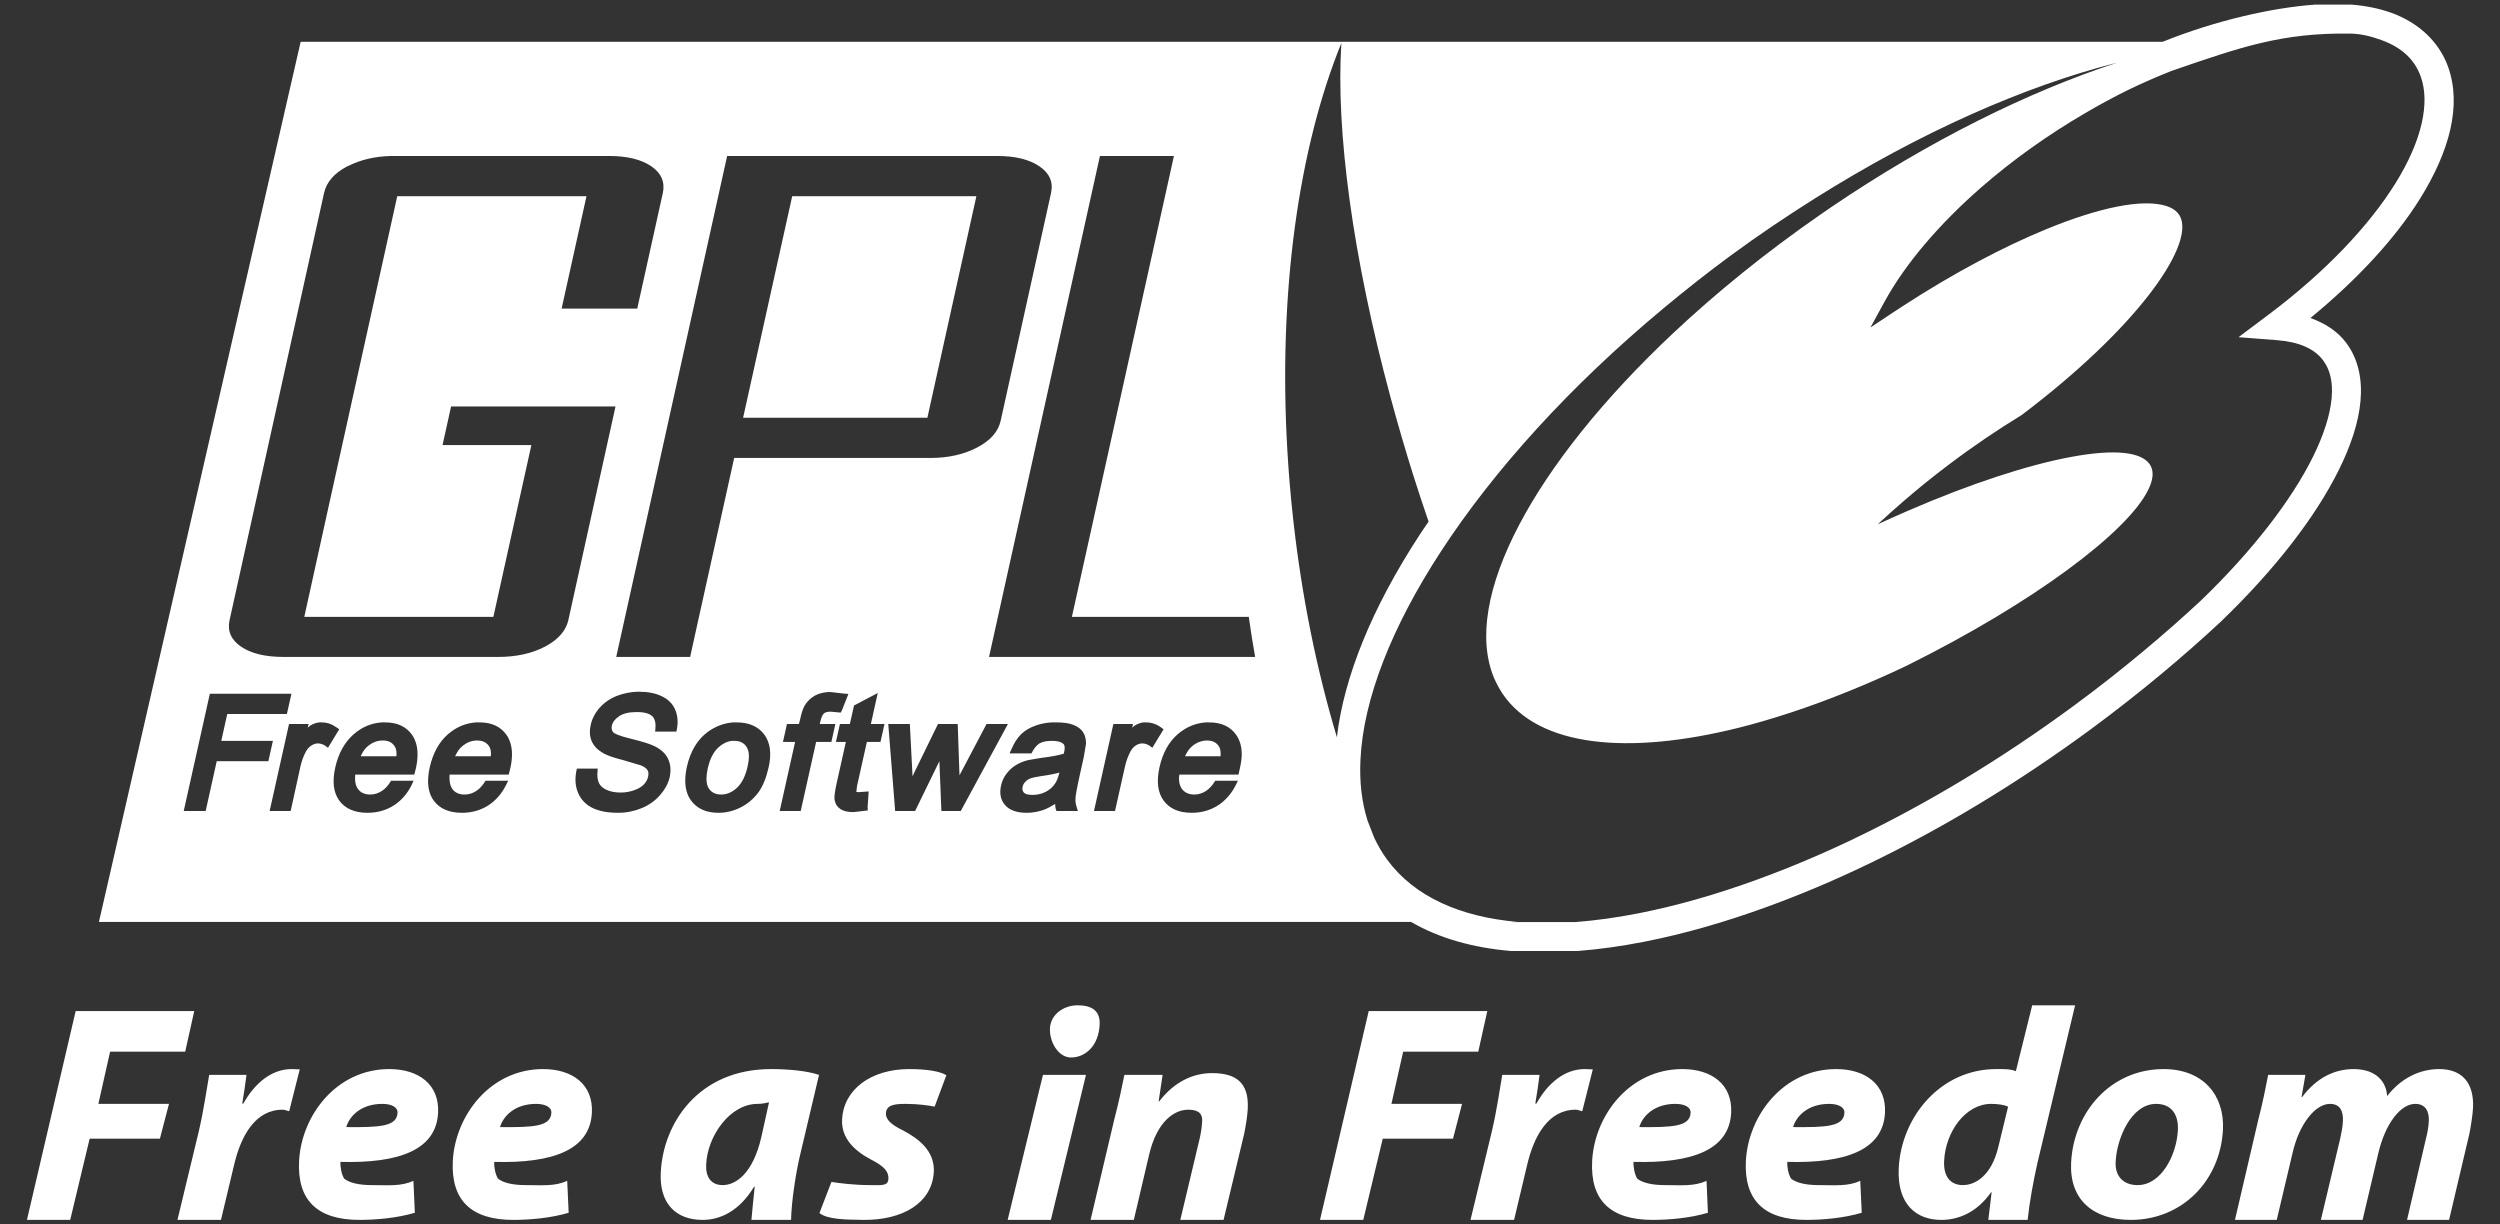 <svg width="49" height="24" viewBox="0 0 49 24" fill="none" xmlns="http://www.w3.org/2000/svg">
<rect x="0" y="0" width="49" height="24" fill="#333333" stroke="none"/>
<g clip-path="url(#clip0_2_844)">
<path d="M45.378 0.09L45.368 0.091C44.539 0.151 43.434 0.398 42.388 0.819H36.494H8.142H5.893C5.893 0.819 1.939 18.07 1.939 18.07H1.942H20.235H27.658C28.204 18.389 28.867 18.575 29.608 18.639L29.62 18.64H30.915L30.926 18.639C31.34 18.607 31.771 18.547 32.218 18.46C32.987 18.309 33.799 18.079 34.64 17.772C35.277 17.54 35.93 17.266 36.593 16.947L36.594 16.947C38.036 16.255 39.524 15.365 40.983 14.291C41.463 13.937 41.924 13.575 42.367 13.206L42.367 13.206C42.773 12.868 43.163 12.525 43.535 12.178L43.536 12.177L43.538 12.175C44.584 11.167 45.378 10.143 45.838 9.217C46.078 8.735 46.229 8.279 46.266 7.856C46.304 7.432 46.222 7.032 45.984 6.718L45.984 6.717C45.81 6.487 45.565 6.334 45.284 6.233C46.199 5.482 46.944 4.679 47.433 3.894C48.004 2.977 48.258 2.068 47.98 1.303V1.303C47.801 0.811 47.398 0.442 46.868 0.25H46.867L46.867 0.25C46.632 0.166 46.374 0.114 46.099 0.091L46.087 0.09H45.378ZM46.059 0.658C46.291 0.661 46.497 0.721 46.675 0.785C47.079 0.931 47.327 1.171 47.445 1.496L47.445 1.497V1.497C47.633 2.012 47.471 2.758 46.95 3.594C46.43 4.43 45.57 5.336 44.478 6.156L43.875 6.609L44.626 6.667C45.071 6.701 45.364 6.839 45.531 7.06L45.531 7.06C45.668 7.242 45.729 7.482 45.7 7.805C45.671 8.129 45.547 8.526 45.329 8.964C44.911 9.804 44.154 10.791 43.145 11.764C42.782 12.103 42.401 12.438 42.003 12.769L42.003 12.769C41.569 13.131 41.117 13.487 40.646 13.833H40.646C39.215 14.887 37.756 15.759 36.348 16.434L36.347 16.435H36.347C35.701 16.745 35.064 17.013 34.445 17.238C33.629 17.536 32.845 17.758 32.109 17.902C31.685 17.985 31.277 18.041 30.889 18.072H29.651C29.645 18.071 29.64 18.071 29.634 18.07H29.748C28.615 17.971 27.72 17.573 27.187 16.848C27.088 16.714 27.006 16.569 26.934 16.418C26.889 16.307 26.846 16.194 26.803 16.081C26.689 15.719 26.644 15.318 26.665 14.89C26.721 13.699 27.28 12.282 28.249 10.798C29.278 9.221 30.769 7.568 32.615 6.034C33.029 5.69 33.457 5.351 33.905 5.021C34.458 4.614 35.016 4.239 35.574 3.888C37.631 2.594 39.682 1.688 41.5 1.227C39.763 1.794 37.812 2.756 35.883 4.066C35.814 4.113 35.746 4.161 35.677 4.208C34.608 4.949 33.639 5.736 32.793 6.531C30.071 9.09 28.633 11.742 29.286 13.295C29.333 13.402 29.389 13.504 29.453 13.601C30.156 14.634 31.897 14.813 34.103 14.258C34.254 14.221 34.404 14.178 34.558 14.134C35.263 13.93 36.011 13.656 36.782 13.317C36.968 13.235 37.155 13.151 37.343 13.061C37.363 13.052 37.381 13.043 37.4 13.033C39.833 11.824 41.703 10.433 42.107 9.597C42.196 9.415 42.217 9.26 42.157 9.139C41.868 8.553 39.848 8.949 37.4 10.009C37.204 10.095 37.005 10.182 36.803 10.276C36.967 10.124 37.138 9.971 37.312 9.821C37.589 9.582 37.876 9.348 38.182 9.118C38.66 8.755 39.144 8.428 39.621 8.137C41.851 6.454 42.979 4.863 42.743 4.272C42.699 4.161 42.605 4.084 42.459 4.037C41.994 3.89 41.145 4.066 40.114 4.489C39.264 4.837 38.287 5.355 37.297 5.998L37.162 6.087C37.162 6.087 37.138 6.102 37.138 6.102C37.138 6.102 36.661 6.418 36.661 6.418C36.661 6.418 36.935 5.917 36.935 5.917C37.341 5.174 38.002 4.399 38.825 3.679C39.428 3.152 40.118 2.656 40.861 2.222C41.141 2.058 41.422 1.905 41.703 1.767C41.99 1.627 42.278 1.502 42.559 1.391C43.927 0.919 44.724 0.641 46.059 0.658ZM26.291 0.844C26.18 2.544 26.51 5.035 27.258 7.8C27.391 8.292 27.536 8.792 27.695 9.299C27.794 9.612 27.896 9.919 28 10.223C27.939 10.313 27.877 10.402 27.819 10.492C26.886 11.923 26.34 13.274 26.203 14.45C25.808 13.129 25.511 11.682 25.343 10.148C25.295 9.708 25.258 9.274 25.233 8.844C25.049 5.724 25.456 2.896 26.291 0.844ZM7.665 3.057C7.687 3.057 7.708 3.057 7.729 3.057C7.729 3.057 11.932 3.057 11.932 3.057C12.291 3.057 12.569 3.124 12.767 3.26C12.964 3.395 13.037 3.571 12.991 3.785C12.991 3.785 12.49 6.048 12.49 6.048C12.49 6.048 11.008 6.048 11.008 6.048C11.008 6.048 11.495 3.846 11.495 3.846H7.786C7.786 3.846 6.447 9.899 6.447 9.899C6.447 9.899 5.964 12.091 5.964 12.091C5.964 12.091 9.669 12.091 9.669 12.091C9.669 12.091 9.673 12.077 9.673 12.077C9.673 12.077 10.415 8.723 10.415 8.723C10.415 8.723 8.674 8.723 8.674 8.723C8.674 8.723 8.841 7.967 8.841 7.967C8.841 7.967 12.064 7.967 12.064 7.967C12.064 7.967 11.14 12.152 11.14 12.152C11.127 12.211 11.106 12.265 11.076 12.319C11 12.457 10.867 12.576 10.682 12.674C10.425 12.809 10.117 12.876 9.758 12.876C9.758 12.876 5.559 12.876 5.559 12.876C5.2 12.876 4.922 12.809 4.724 12.674C4.527 12.538 4.453 12.366 4.5 12.152C4.5 12.152 6.351 3.785 6.351 3.785C6.399 3.571 6.548 3.395 6.806 3.26C6.815 3.255 6.825 3.253 6.834 3.249C7.07 3.131 7.346 3.065 7.665 3.057ZM14.252 3.057C14.252 3.057 19.542 3.057 19.542 3.057C19.896 3.057 20.175 3.124 20.373 3.26C20.572 3.395 20.648 3.571 20.6 3.785C20.6 3.785 19.613 8.247 19.613 8.247C19.566 8.46 19.414 8.633 19.154 8.77C18.895 8.906 18.59 8.976 18.234 8.976H14.39L13.648 12.325C13.648 12.325 13.527 12.876 13.527 12.876C13.527 12.876 12.078 12.876 12.078 12.876C12.078 12.876 12.188 12.379 12.188 12.379C12.188 12.379 14.252 3.057 14.252 3.057ZM21.559 3.057C21.559 3.057 23.009 3.057 23.009 3.057C23.009 3.057 21.368 10.471 21.368 10.471C21.368 10.471 21.009 12.091 21.009 12.091C21.009 12.091 24.476 12.091 24.476 12.091C24.513 12.357 24.555 12.618 24.601 12.876C24.601 12.876 19.385 12.876 19.385 12.876C19.385 12.876 19.797 11.015 19.797 11.015C19.797 11.015 21.559 3.057 21.559 3.057ZM15.527 3.846C15.527 3.846 14.565 8.187 14.565 8.187C14.565 8.187 18.177 8.187 18.177 8.187C18.177 8.187 19.137 3.846 19.137 3.846H15.527ZM12.49 13.558C12.504 13.558 12.518 13.558 12.533 13.558C12.701 13.558 12.848 13.588 12.966 13.644C13.092 13.703 13.182 13.79 13.232 13.906C13.281 14.019 13.294 14.147 13.268 14.287C13.268 14.287 13.257 14.34 13.257 14.34C13.257 14.34 12.841 14.34 12.841 14.34C12.841 14.34 12.845 14.29 12.845 14.29C12.856 14.192 12.844 14.116 12.806 14.063C12.801 14.056 12.794 14.047 12.788 14.041C12.779 14.032 12.765 14.021 12.753 14.013C12.695 13.976 12.604 13.956 12.486 13.956C12.331 13.956 12.214 13.983 12.135 14.038C12.057 14.091 12.008 14.151 11.993 14.223C11.977 14.295 12.003 14.334 12.021 14.354C12.021 14.355 12.024 14.357 12.024 14.358C12.047 14.377 12.127 14.423 12.376 14.482C12.601 14.537 12.75 14.585 12.835 14.628C12.962 14.692 13.051 14.776 13.097 14.88C13.144 14.982 13.154 15.102 13.126 15.232C13.097 15.358 13.033 15.474 12.938 15.583C12.843 15.692 12.723 15.779 12.579 15.839C12.435 15.898 12.278 15.931 12.117 15.931C11.912 15.931 11.748 15.9 11.62 15.839C11.485 15.775 11.389 15.675 11.332 15.544C11.277 15.417 11.265 15.272 11.296 15.114C11.296 15.114 11.307 15.065 11.307 15.065H11.716L11.712 15.114C11.702 15.209 11.712 15.285 11.737 15.342C11.761 15.396 11.806 15.441 11.879 15.477C11.956 15.514 12.053 15.534 12.163 15.534C12.262 15.534 12.352 15.517 12.433 15.487C12.513 15.459 12.576 15.421 12.621 15.374C12.666 15.326 12.692 15.275 12.703 15.221C12.714 15.172 12.712 15.131 12.693 15.097C12.671 15.06 12.628 15.028 12.561 15.001C12.561 15.001 12.213 14.898 12.213 14.898C12.018 14.849 11.887 14.802 11.811 14.755C11.708 14.694 11.633 14.615 11.595 14.521C11.556 14.428 11.552 14.325 11.577 14.212C11.603 14.091 11.661 13.977 11.751 13.874C11.842 13.771 11.959 13.69 12.099 13.636C12.223 13.59 12.353 13.563 12.49 13.558ZM16.22 13.565C16.242 13.564 16.264 13.565 16.288 13.565C16.288 13.565 16.543 13.594 16.543 13.594L16.629 13.601C16.629 13.601 16.504 13.917 16.504 13.917L16.479 13.967C16.479 13.967 16.284 13.949 16.284 13.949C16.226 13.949 16.184 13.958 16.156 13.977C16.154 13.979 16.151 13.983 16.149 13.985C16.145 13.988 16.139 13.994 16.135 13.999C16.118 14.021 16.097 14.061 16.081 14.134C16.081 14.134 16.074 14.165 16.067 14.191C16.157 14.191 16.373 14.191 16.373 14.191C16.373 14.191 16.295 14.542 16.295 14.542C16.295 14.542 16.071 14.542 15.996 14.542C15.973 14.645 15.694 15.896 15.694 15.896C15.694 15.896 15.282 15.896 15.282 15.896C15.282 15.896 15.55 14.694 15.584 14.542C15.515 14.542 15.346 14.542 15.346 14.542C15.346 14.542 15.424 14.191 15.424 14.191C15.424 14.191 15.594 14.191 15.659 14.191C15.67 14.142 15.687 14.081 15.687 14.081C15.712 13.967 15.738 13.885 15.772 13.828C15.819 13.75 15.885 13.684 15.968 13.636C16.036 13.597 16.123 13.573 16.22 13.565ZM17.204 13.583C17.204 13.583 17.096 14.068 17.069 14.191C17.149 14.191 17.336 14.191 17.336 14.191C17.336 14.191 17.257 14.542 17.257 14.542C17.257 14.542 17.061 14.542 16.991 14.542C16.969 14.64 16.799 15.399 16.799 15.399C16.799 15.399 16.785 15.49 16.785 15.516C16.785 15.517 16.785 15.519 16.785 15.519C16.785 15.52 16.785 15.523 16.785 15.523C16.785 15.523 16.788 15.523 16.788 15.523C16.788 15.523 16.831 15.526 16.831 15.526L17.026 15.512L17.005 15.828C17.005 15.828 17.009 15.885 17.009 15.885C17.009 15.885 16.728 15.917 16.728 15.917C16.617 15.917 16.535 15.899 16.476 15.86C16.413 15.819 16.377 15.765 16.362 15.697C16.36 15.684 16.355 15.666 16.355 15.64C16.355 15.589 16.365 15.502 16.398 15.352C16.398 15.352 16.547 14.683 16.579 14.542C16.526 14.542 16.384 14.542 16.384 14.542C16.384 14.542 16.462 14.191 16.462 14.191C16.462 14.191 16.6 14.191 16.657 14.191C16.675 14.109 16.739 13.828 16.739 13.828C16.739 13.828 17.069 13.654 17.069 13.654C17.069 13.654 17.204 13.583 17.204 13.583ZM4.113 13.597H5.712L5.623 13.995C5.623 13.995 4.556 13.995 4.454 13.995C4.436 14.076 4.363 14.403 4.337 14.521H5.349L5.26 14.919H4.248C4.226 15.018 4.031 15.896 4.031 15.896C4.031 15.896 3.601 15.896 3.601 15.896C3.601 15.896 4.113 13.597 4.113 13.597ZM6.255 14.159C6.271 14.157 6.289 14.159 6.305 14.159C6.407 14.159 6.502 14.19 6.593 14.255C6.593 14.255 6.649 14.294 6.649 14.294L6.429 14.656C6.429 14.656 6.369 14.613 6.369 14.613C6.325 14.585 6.277 14.571 6.227 14.571C6.184 14.571 6.143 14.586 6.102 14.613C6.059 14.642 6.023 14.679 5.996 14.731C5.948 14.818 5.913 14.916 5.889 15.022C5.889 15.022 5.697 15.896 5.697 15.896C5.697 15.896 5.285 15.896 5.285 15.896C5.285 15.896 5.665 14.191 5.665 14.191C5.666 14.191 6.049 14.191 6.049 14.191C6.049 14.191 6.036 14.242 6.031 14.262C6.05 14.248 6.069 14.229 6.085 14.219C6.14 14.186 6.198 14.166 6.255 14.159ZM7.477 14.159C7.502 14.157 7.526 14.159 7.552 14.159C7.784 14.159 7.959 14.24 8.074 14.4C8.146 14.504 8.184 14.632 8.184 14.784C8.184 14.868 8.174 14.959 8.152 15.057L8.12 15.182C8.12 15.182 7.078 15.182 6.962 15.182C6.96 15.206 6.959 15.231 6.959 15.253C6.959 15.341 6.977 15.411 7.015 15.463C7.034 15.488 7.055 15.51 7.079 15.526C7.125 15.556 7.184 15.573 7.253 15.573C7.338 15.573 7.412 15.549 7.481 15.505C7.547 15.463 7.61 15.396 7.665 15.303C7.665 15.303 8.106 15.303 8.106 15.303C8.106 15.303 8.067 15.388 8.067 15.388C7.983 15.558 7.866 15.691 7.719 15.786C7.572 15.88 7.397 15.931 7.204 15.931C6.952 15.931 6.765 15.85 6.649 15.69C6.535 15.533 6.51 15.316 6.571 15.043C6.633 14.766 6.755 14.544 6.934 14.39C7.094 14.251 7.275 14.174 7.477 14.159ZM9.328 14.159C9.353 14.157 9.377 14.159 9.403 14.159C9.635 14.159 9.81 14.24 9.925 14.4C9.997 14.504 10.035 14.632 10.035 14.784C10.035 14.867 10.025 14.956 10.003 15.054C10.003 15.054 9.971 15.182 9.971 15.182C9.971 15.182 8.929 15.182 8.813 15.182C8.812 15.198 8.811 15.212 8.81 15.228C8.809 15.234 8.81 15.243 8.81 15.249C8.809 15.25 8.81 15.252 8.81 15.253C8.81 15.27 8.812 15.287 8.813 15.303C8.819 15.367 8.836 15.422 8.866 15.463C8.872 15.47 8.878 15.48 8.884 15.487C8.936 15.543 9.01 15.573 9.104 15.573C9.188 15.573 9.263 15.549 9.332 15.505C9.398 15.463 9.461 15.396 9.516 15.303C9.516 15.303 9.96 15.303 9.96 15.303C9.96 15.303 9.918 15.388 9.918 15.388C9.834 15.558 9.716 15.691 9.57 15.786C9.423 15.88 9.248 15.931 9.055 15.931C8.803 15.931 8.616 15.85 8.5 15.69C8.425 15.588 8.39 15.457 8.39 15.303C8.39 15.279 8.391 15.253 8.394 15.228C8.398 15.169 8.407 15.109 8.422 15.043C8.484 14.767 8.603 14.544 8.781 14.39C8.941 14.251 9.126 14.174 9.328 14.159ZM14.369 14.159C14.395 14.157 14.418 14.159 14.444 14.159C14.68 14.159 14.862 14.239 14.98 14.397C15.097 14.555 15.126 14.768 15.066 15.036C15.019 15.245 14.952 15.414 14.86 15.537C14.767 15.66 14.65 15.76 14.511 15.828C14.374 15.897 14.228 15.931 14.081 15.931C13.84 15.931 13.661 15.849 13.545 15.69C13.47 15.589 13.431 15.458 13.431 15.303C13.431 15.219 13.441 15.129 13.463 15.029C13.531 14.724 13.671 14.492 13.875 14.343C14.026 14.235 14.191 14.172 14.369 14.159ZM20.611 14.159C20.641 14.157 20.669 14.159 20.7 14.159C20.843 14.159 20.956 14.173 21.041 14.209C21.132 14.245 21.196 14.296 21.233 14.358C21.268 14.416 21.286 14.487 21.286 14.574C21.286 14.574 21.243 14.834 21.243 14.834C21.243 14.834 21.165 15.185 21.165 15.185C21.098 15.486 21.083 15.598 21.08 15.64C21.076 15.697 21.082 15.752 21.098 15.803C21.098 15.803 21.126 15.896 21.126 15.896C21.126 15.896 20.707 15.896 20.707 15.896C20.707 15.896 20.689 15.843 20.689 15.843C20.682 15.818 20.684 15.786 20.682 15.757C20.602 15.806 20.523 15.85 20.451 15.875C20.346 15.911 20.236 15.931 20.124 15.931C19.931 15.931 19.788 15.881 19.702 15.782C19.636 15.709 19.606 15.62 19.606 15.519C19.606 15.481 19.611 15.441 19.62 15.399C19.639 15.312 19.674 15.232 19.73 15.161C19.785 15.09 19.849 15.032 19.922 14.99C19.992 14.948 20.071 14.918 20.153 14.898C20.153 14.898 20.405 14.855 20.405 14.855C20.599 14.832 20.744 14.804 20.849 14.773C20.851 14.762 20.856 14.748 20.856 14.748C20.873 14.675 20.871 14.62 20.853 14.592C20.851 14.59 20.847 14.587 20.846 14.585C20.842 14.581 20.836 14.575 20.831 14.571C20.788 14.537 20.716 14.521 20.618 14.521C20.508 14.521 20.426 14.539 20.369 14.574C20.314 14.61 20.262 14.674 20.217 14.766C20.217 14.766 19.787 14.766 19.787 14.766C19.787 14.766 19.826 14.681 19.826 14.681C19.877 14.563 19.938 14.465 20.014 14.39C20.09 14.315 20.193 14.256 20.313 14.216C20.404 14.185 20.504 14.165 20.611 14.159ZM22.412 14.159C22.428 14.157 22.446 14.159 22.462 14.159C22.565 14.159 22.662 14.19 22.753 14.255C22.753 14.255 22.806 14.294 22.806 14.294C22.806 14.294 22.586 14.656 22.586 14.656C22.586 14.656 22.526 14.613 22.526 14.613C22.482 14.585 22.436 14.571 22.387 14.571C22.344 14.571 22.301 14.586 22.259 14.613C22.216 14.642 22.185 14.679 22.156 14.731C22.11 14.818 22.074 14.916 22.05 15.022C22.05 15.022 21.854 15.896 21.854 15.896C21.854 15.896 21.442 15.896 21.442 15.896C21.442 15.896 21.822 14.191 21.822 14.191C21.822 14.191 22.206 14.191 22.206 14.191C22.206 14.191 22.197 14.242 22.192 14.262C22.21 14.248 22.228 14.229 22.245 14.219C22.299 14.186 22.355 14.166 22.412 14.159ZM23.631 14.159C23.655 14.157 23.68 14.159 23.705 14.159C23.937 14.159 24.114 14.24 24.227 14.4C24.3 14.504 24.338 14.632 24.338 14.784C24.338 14.868 24.324 14.959 24.302 15.057L24.274 15.182C24.274 15.182 23.23 15.182 23.116 15.182C23.113 15.206 23.108 15.231 23.108 15.253C23.108 15.341 23.128 15.411 23.165 15.463C23.171 15.47 23.18 15.48 23.187 15.487C23.19 15.491 23.197 15.498 23.201 15.502C23.252 15.548 23.321 15.573 23.407 15.573C23.491 15.573 23.565 15.549 23.634 15.505C23.7 15.463 23.762 15.396 23.819 15.303C23.819 15.303 24.263 15.303 24.263 15.303C24.263 15.303 24.221 15.388 24.221 15.388C24.136 15.558 24.018 15.691 23.872 15.786C23.724 15.88 23.552 15.931 23.357 15.931C23.106 15.931 22.922 15.85 22.806 15.69C22.692 15.533 22.665 15.316 22.725 15.043C22.786 14.766 22.905 14.544 23.084 14.39C23.245 14.251 23.429 14.174 23.631 14.159ZM17.41 14.191C17.41 14.191 17.833 14.191 17.833 14.191C17.833 14.191 17.885 15.203 17.886 15.217C17.903 15.181 17.916 15.151 17.918 15.146L18.384 14.191C18.384 14.191 18.771 14.191 18.771 14.191C18.771 14.191 18.806 15.19 18.806 15.196C18.818 15.176 19.336 14.191 19.336 14.191C19.336 14.191 19.755 14.191 19.755 14.191C19.755 14.191 18.831 15.896 18.831 15.896C18.831 15.896 18.451 15.896 18.451 15.896C18.451 15.896 18.414 14.971 18.412 14.919C18.255 15.241 17.936 15.896 17.936 15.896C17.936 15.896 17.545 15.896 17.545 15.896C17.545 15.896 17.41 14.191 17.41 14.191ZM7.484 14.514C7.386 14.518 7.297 14.553 7.214 14.621C7.148 14.673 7.104 14.745 7.069 14.823C7.069 14.823 7.769 14.823 7.769 14.823C7.77 14.81 7.772 14.795 7.772 14.784C7.772 14.719 7.761 14.669 7.74 14.635C7.69 14.553 7.616 14.514 7.506 14.514C7.499 14.514 7.491 14.514 7.484 14.514ZM9.335 14.514C9.237 14.518 9.148 14.553 9.065 14.621C8.999 14.673 8.956 14.745 8.92 14.823C8.92 14.823 9.619 14.823 9.619 14.823C9.621 14.81 9.623 14.795 9.623 14.784C9.623 14.719 9.613 14.669 9.591 14.635C9.581 14.618 9.568 14.602 9.555 14.588C9.508 14.54 9.443 14.514 9.357 14.514C9.35 14.514 9.342 14.514 9.335 14.514ZM23.652 14.514C23.551 14.517 23.457 14.551 23.371 14.621C23.307 14.673 23.262 14.745 23.226 14.823C23.226 14.823 23.922 14.823 23.922 14.823C23.923 14.81 23.925 14.795 23.925 14.784C23.925 14.719 23.915 14.669 23.894 14.635C23.845 14.554 23.769 14.515 23.659 14.514C23.656 14.514 23.655 14.514 23.652 14.514ZM14.344 14.521C14.25 14.532 14.163 14.575 14.081 14.649C13.984 14.738 13.913 14.877 13.872 15.061C13.855 15.138 13.847 15.204 13.847 15.264C13.847 15.344 13.862 15.408 13.893 15.455C13.901 15.468 13.912 15.481 13.922 15.491C13.972 15.544 14.043 15.573 14.131 15.573C14.246 15.573 14.347 15.53 14.444 15.441C14.541 15.351 14.611 15.211 14.653 15.022C14.692 14.849 14.687 14.72 14.632 14.638C14.58 14.559 14.503 14.521 14.398 14.521C14.38 14.521 14.362 14.519 14.344 14.521ZM20.764 15.143C20.667 15.169 20.559 15.191 20.416 15.21C20.309 15.226 20.233 15.243 20.188 15.26C20.15 15.276 20.119 15.298 20.092 15.328C20.067 15.356 20.05 15.386 20.043 15.42C20.04 15.433 20.039 15.447 20.039 15.459C20.039 15.46 20.039 15.462 20.039 15.463C20.039 15.465 20.039 15.471 20.039 15.473C20.04 15.478 20.041 15.486 20.043 15.491C20.043 15.492 20.046 15.496 20.046 15.498C20.047 15.501 20.048 15.506 20.05 15.509C20.051 15.511 20.055 15.517 20.057 15.519C20.06 15.523 20.064 15.53 20.067 15.534C20.096 15.565 20.153 15.58 20.235 15.58C20.324 15.58 20.411 15.563 20.49 15.523C20.569 15.484 20.632 15.427 20.678 15.36C20.713 15.312 20.74 15.238 20.764 15.143Z" fill="white"/>
<path d="M44.624 23.91L44.931 22.612C45.059 22.033 45.38 21.636 45.667 21.636C45.874 21.636 45.931 21.788 45.921 21.985C45.915 22.088 45.892 22.203 45.868 22.316L45.489 23.91H46.307L46.614 22.606C46.755 22.009 47.057 21.636 47.339 21.636C47.534 21.636 47.614 21.775 47.605 21.973C47.6 22.088 47.576 22.214 47.546 22.329L47.178 23.91H48.002L48.399 22.226C48.43 22.075 48.465 21.84 48.471 21.719C48.496 21.219 48.251 20.954 47.81 20.954C47.433 20.954 47.066 21.125 46.787 21.484C46.777 21.225 46.591 20.954 46.132 20.954C45.76 20.954 45.406 21.122 45.121 21.503H45.11L45.186 21.068H44.456C44.409 21.311 44.351 21.606 44.262 21.949L43.805 23.91H44.624ZM41.764 23.91C42.754 23.91 43.516 23.161 43.57 22.141C43.603 21.466 43.182 20.954 42.406 20.954C41.38 20.954 40.645 21.784 40.594 22.787C40.558 23.517 41.029 23.91 41.764 23.91ZM41.898 23.228C41.609 23.228 41.45 23.044 41.467 22.769C41.489 22.311 41.773 21.636 42.26 21.636C42.597 21.636 42.7 21.894 42.687 22.148C42.661 22.648 42.357 23.228 41.898 23.228ZM39.831 19.704L39.511 20.995C39.395 20.947 39.244 20.954 39.126 20.954C38.037 20.954 37.266 21.886 37.215 22.896C37.181 23.608 37.561 23.91 38.049 23.91C38.392 23.91 38.752 23.759 39.025 23.368H39.036L38.971 23.91H39.742C39.777 23.569 39.851 23.163 39.934 22.793L40.672 19.704H39.831ZM39.167 22.48C39.034 23.04 38.72 23.228 38.472 23.228C38.226 23.228 38.088 23.056 38.105 22.75C38.133 22.184 38.522 21.636 39.028 21.636C39.17 21.636 39.292 21.658 39.359 21.69L39.167 22.48ZM36.461 23.143C36.226 23.257 35.958 23.228 35.646 23.228C35.398 23.228 35.209 23.185 35.104 23.101C35.049 23.009 35.026 22.865 35.03 22.773C36.183 22.804 36.908 22.538 36.946 21.81C36.973 21.261 36.572 20.954 35.988 20.954C34.946 20.954 34.264 21.873 34.219 22.757C34.182 23.529 34.582 23.91 35.406 23.91C35.725 23.91 36.145 23.874 36.49 23.77L36.461 23.143ZM36.151 21.81C36.137 22.081 35.803 22.097 35.144 22.091C35.216 21.854 35.456 21.636 35.851 21.636C36.045 21.636 36.158 21.71 36.151 21.81ZM33.448 23.143C33.212 23.257 32.944 23.228 32.631 23.228C32.385 23.228 32.194 23.185 32.089 23.101C32.035 23.009 32.012 22.865 32.016 22.773C33.168 22.804 33.894 22.538 33.931 21.81C33.958 21.261 33.557 20.954 32.974 20.954C31.932 20.954 31.25 21.873 31.206 22.757C31.167 23.529 31.568 23.91 32.393 23.91C32.71 23.91 33.132 23.874 33.475 23.77L33.448 23.143ZM33.136 21.81C33.122 22.081 32.788 22.097 32.13 22.091C32.202 21.854 32.443 21.636 32.837 21.636C33.032 21.636 33.143 21.71 33.136 21.81ZM29.676 23.91L29.93 22.841C30.064 22.263 30.348 21.75 30.883 21.75C30.931 21.75 30.977 21.774 31.012 21.78L31.219 20.96C31.172 20.96 31.119 20.954 31.06 20.954C30.666 20.954 30.335 21.232 30.114 21.63H30.092C30.125 21.435 30.153 21.251 30.175 21.068H29.444C29.403 21.304 29.337 21.767 29.238 22.184L28.822 23.91L29.676 23.91ZM25.872 23.91H26.72L27.102 22.318H28.479L28.656 21.636H27.272L27.502 20.613H28.974L29.151 19.817H26.827L25.872 23.91ZM22.223 23.91L22.523 22.63C22.678 21.979 23.014 21.75 23.29 21.75C23.508 21.75 23.572 21.843 23.562 21.979C23.556 22.088 23.539 22.203 23.516 22.305L23.134 23.91H23.982L24.385 22.226C24.416 22.081 24.45 21.864 24.456 21.732C24.482 21.219 24.226 21.033 23.755 21.033C23.378 21.033 23.011 21.208 22.721 21.587H22.709L22.787 21.068H22.038C21.99 21.311 21.927 21.606 21.838 21.949L21.375 23.91H22.223ZM20.597 23.91L21.285 21.068H20.442L19.75 23.91H20.597ZM20.991 20.727C21.28 20.727 21.537 20.488 21.553 20.079C21.567 19.802 21.387 19.704 21.122 19.704C20.846 19.704 20.594 19.883 20.579 20.152C20.565 20.422 20.745 20.727 20.991 20.727ZM16.061 23.776C16.225 23.903 16.568 23.904 16.926 23.91C17.691 23.916 18.269 23.581 18.303 22.968C18.322 22.558 18.005 22.316 17.695 22.154C17.471 22.046 17.358 21.942 17.364 21.822C17.372 21.659 17.524 21.636 17.748 21.636C18 21.636 18.203 21.667 18.319 21.69L18.549 21.074C18.418 20.995 18.156 20.954 17.821 20.954C17.079 20.954 16.535 21.346 16.505 21.942C16.486 22.311 16.751 22.558 17.072 22.727C17.331 22.86 17.42 22.962 17.413 23.106C17.405 23.252 17.275 23.228 17.04 23.228C16.764 23.228 16.458 23.192 16.296 23.166L16.061 23.776ZM15.505 23.91C15.512 23.55 15.598 22.983 15.688 22.612L16.053 21.068C15.821 20.989 15.46 20.954 15.112 20.954C13.7 20.954 13 22 12.951 22.98C12.92 23.595 13.253 23.91 13.772 23.91C14.107 23.91 14.486 23.747 14.78 23.259H14.792C14.77 23.494 14.742 23.722 14.728 23.91H15.505ZM14.922 22.287C14.756 23.01 14.417 23.228 14.165 23.228C13.93 23.228 13.827 23.061 13.841 22.817C13.868 22.268 14.303 21.636 14.85 21.636C14.939 21.636 15.008 21.62 15.073 21.605L14.922 22.287ZM11.117 23.143C10.882 23.257 10.614 23.228 10.302 23.228C10.054 23.228 9.864 23.185 9.76 23.101C9.705 23.009 9.681 22.865 9.686 22.773C10.839 22.804 11.564 22.538 11.601 21.81C11.629 21.261 11.227 20.954 10.644 20.954C9.602 20.954 8.92 21.873 8.875 22.757C8.838 23.529 9.238 23.91 10.062 23.91C10.38 23.91 10.801 23.874 11.146 23.77L11.117 23.143ZM10.807 21.81C10.793 22.081 10.459 22.097 9.8 22.091C9.872 21.854 10.112 21.636 10.507 21.636C10.701 21.636 10.814 21.71 10.807 21.81ZM8.103 23.143C7.868 23.257 7.6 23.228 7.287 23.228C7.04 23.228 6.85 23.185 6.745 23.101C6.69 23.009 6.668 22.865 6.672 22.773C7.824 22.804 8.55 22.538 8.587 21.81C8.614 21.261 8.213 20.954 7.629 20.954C6.588 20.954 5.906 21.873 5.862 22.757C5.823 23.529 6.223 23.91 7.048 23.91C7.366 23.91 7.786 23.874 8.131 23.77L8.103 23.143ZM7.792 21.81C7.778 22.081 7.444 22.097 6.786 22.091C6.857 21.854 7.098 21.636 7.493 21.636C7.687 21.636 7.799 21.71 7.792 21.81ZM4.331 23.91L4.586 22.841C4.72 22.263 5.003 21.75 5.539 21.75C5.587 21.75 5.633 21.774 5.668 21.78L5.875 20.96C5.828 20.96 5.775 20.954 5.716 20.954C5.322 20.954 4.991 21.232 4.77 21.63H4.748C4.78 21.435 4.809 21.251 4.831 21.068H4.1C4.057 21.304 3.993 21.767 3.894 22.184L3.478 23.91L4.331 23.91ZM0.528 23.91H1.376L1.757 22.318H3.134L3.312 21.636H1.928L2.158 20.613H3.63L3.807 19.817H1.483L0.528 23.91Z" fill="white"/>
</g>
<defs>
<clipPath id="clip0_2_844">
<rect width="48" height="23.867" fill="white" transform="translate(0.5 0.067)"/>
</clipPath>
</defs>
</svg>
